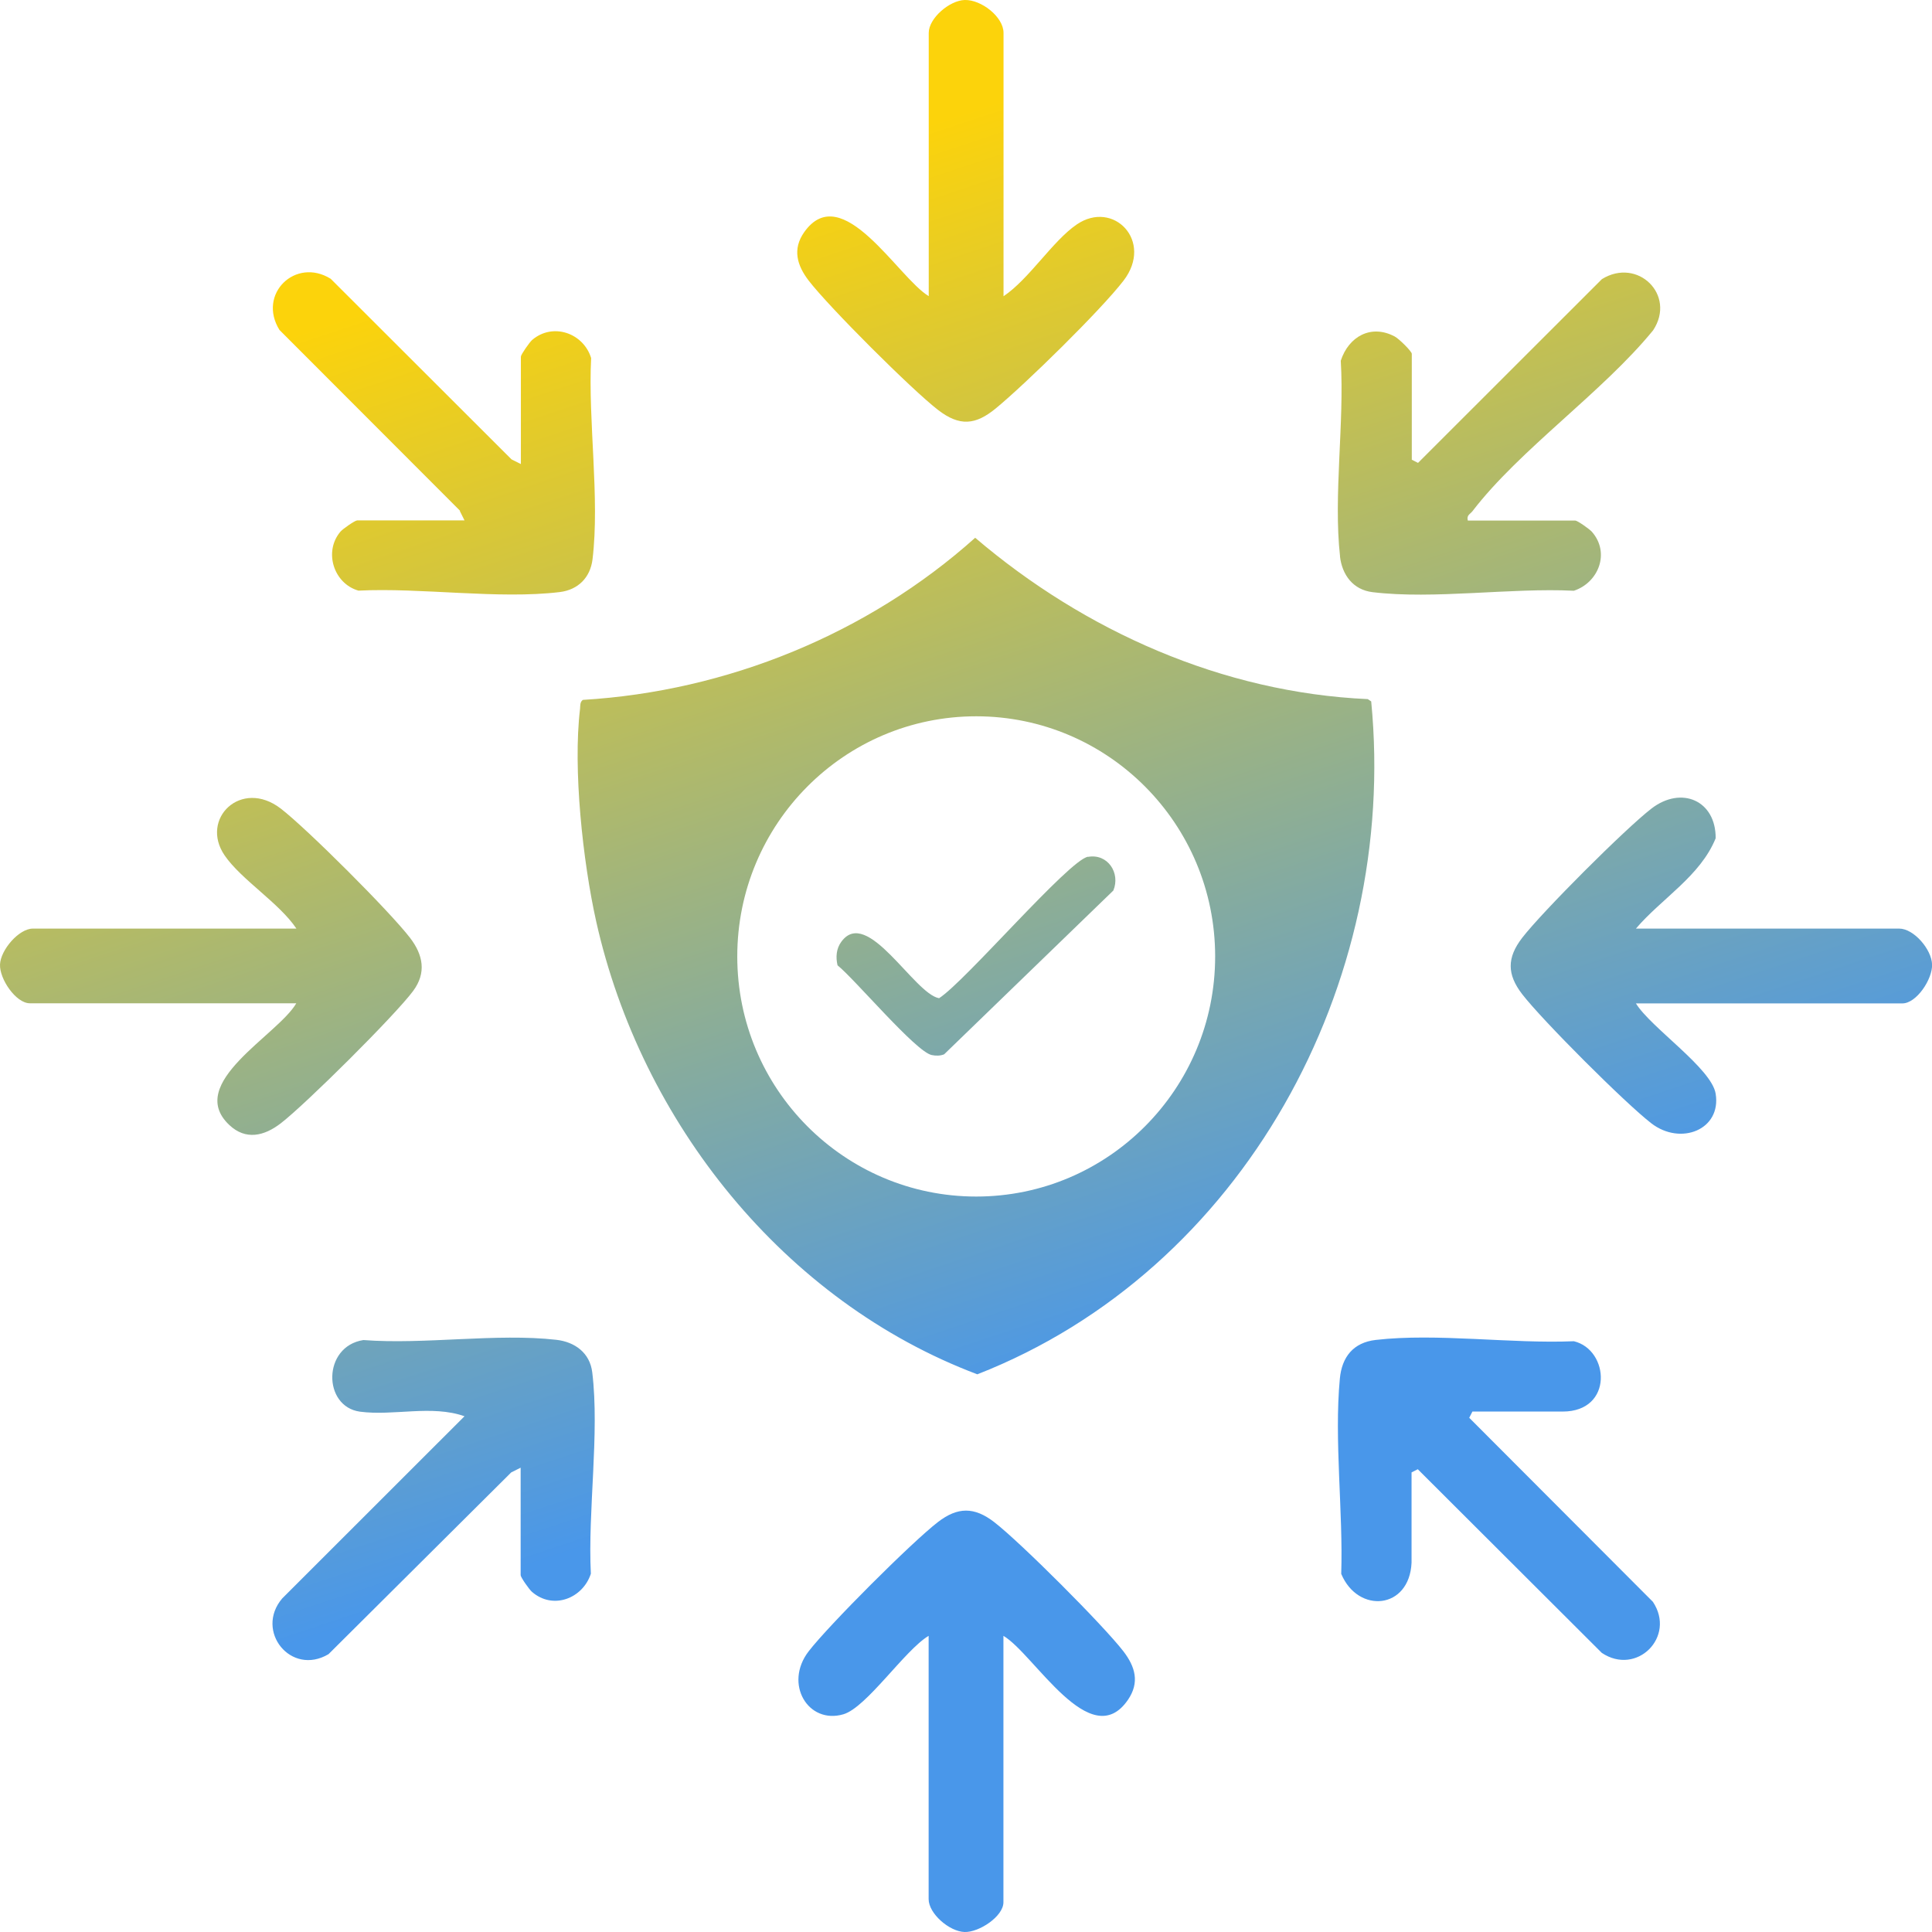 <svg width="97" height="97" viewBox="0 0 97 97" fill="none" xmlns="http://www.w3.org/2000/svg">
<path d="M47.09 76.418C48.086 75.652 48.917 75.652 49.913 76.418C51.228 77.432 55.39 81.594 56.404 82.909C57 83.687 57.224 84.471 56.635 85.338C54.754 88.091 51.918 83.033 50.379 82.131V95.508C50.379 96.215 49.159 97.023 48.428 97C47.661 96.976 46.624 96.074 46.624 95.349V82.131C45.427 82.844 43.511 85.727 42.344 86.069C40.575 86.588 39.343 84.542 40.599 82.909C41.613 81.594 45.775 77.432 47.09 76.418ZM18.245 67.28C21.311 67.516 24.931 66.926 27.932 67.268C28.863 67.374 29.619 67.923 29.736 68.907C30.108 71.973 29.506 75.864 29.665 79.012C29.264 80.25 27.767 80.845 26.706 79.92C26.565 79.796 26.14 79.19 26.14 79.083V73.689L25.668 73.924L16.494 83.051C14.608 84.17 12.781 81.889 14.166 80.256L23.321 71.106C21.677 70.523 19.76 71.1 18.074 70.876C16.2 70.622 16.182 67.599 18.245 67.28ZM69.072 67.274C72.126 66.921 75.894 67.474 79.019 67.339C80.811 67.769 81.017 70.87 78.458 70.87H73.925L73.766 71.183L82.986 80.421C84.16 82.178 82.172 84.159 80.421 82.986L71.183 73.766L70.87 73.925V78.458C70.764 80.81 68.182 81.034 67.339 79.019C67.439 75.894 66.98 72.297 67.269 69.226C67.369 68.129 67.946 67.404 69.072 67.274ZM48.961 27C54.462 31.691 61.387 34.771 68.664 35.1H68.671L68.844 35.216C70.222 49.405 62.406 63.781 49.069 69C39.362 65.34 32.188 56.338 29.931 46.254C29.264 43.258 28.758 38.599 29.123 35.583C29.136 35.422 29.116 35.242 29.264 35.139C36.496 34.707 43.562 31.833 48.961 27ZM49.012 35.963C42.389 35.963 37.016 41.363 37.016 48.02C37.016 54.676 42.389 60.075 49.012 60.075C55.635 60.075 61.009 54.676 61.009 48.02C61.009 41.363 55.635 35.963 49.012 35.963ZM11.279 42.949C10.018 41.11 12.111 39.07 14.098 40.597C15.413 41.611 19.575 45.767 20.589 47.088C21.249 47.949 21.414 48.851 20.742 49.753L20.748 49.747C19.828 50.985 15.348 55.435 14.098 56.397C13.267 57.039 12.335 57.263 11.51 56.48C9.287 54.381 13.938 51.987 14.876 50.372H1.499C0.798 50.372 -0.034 49.145 0.001 48.42C0.031 47.695 0.945 46.622 1.652 46.622H14.882C14.015 45.331 12.111 44.164 11.279 42.949ZM82.913 40.597C84.422 39.435 86.155 40.196 86.138 42.088C85.365 43.992 83.426 45.107 82.135 46.622H95.353C96.084 46.622 96.98 47.659 97.004 48.426C97.028 49.157 96.225 50.378 95.512 50.378H82.135C82.878 51.592 85.931 53.632 86.138 54.911C86.433 56.715 84.387 57.534 82.913 56.402C81.598 55.388 77.436 51.227 76.422 49.912C75.656 48.916 75.656 48.084 76.422 47.088C77.436 45.773 81.599 41.611 82.913 40.597ZM54.63 43.02C55.618 42.846 56.261 43.834 55.898 44.71L47.403 52.934C47.2 53.015 46.995 53.014 46.778 52.971C45.975 52.802 42.923 49.166 42.05 48.465C41.954 48.052 41.986 47.626 42.241 47.282C43.541 45.493 45.892 49.897 47.148 50.117C48.454 49.285 53.661 43.183 54.623 43.014L54.63 43.02ZM80.427 14.014C82.219 12.905 84.171 14.809 82.998 16.584C80.463 19.691 76.306 22.562 73.93 25.663C73.806 25.822 73.624 25.864 73.695 26.135H79.089C79.195 26.135 79.802 26.56 79.926 26.701C80.851 27.756 80.256 29.253 79.018 29.66C75.87 29.501 71.979 30.103 68.913 29.731C67.934 29.613 67.381 28.864 67.275 27.927L67.28 27.933C66.939 24.902 67.504 21.212 67.316 18.111C67.71 16.897 68.837 16.26 70.028 16.896C70.234 17.003 70.882 17.64 70.882 17.764V23.081L71.195 23.24L80.427 14.014ZM14.031 16.566C12.911 14.762 14.839 12.9 16.602 13.996L25.682 23.064L26.152 23.299V17.904C26.154 17.803 26.578 17.191 26.719 17.067C27.762 16.177 29.296 16.726 29.679 17.976C29.52 21.13 30.12 25.015 29.749 28.08C29.637 29 29.024 29.613 28.105 29.726C25.033 30.097 21.147 29.495 17.999 29.654C16.761 29.306 16.237 27.703 17.091 26.695C17.209 26.554 17.823 26.129 17.929 26.129H23.323L23.087 25.657L23.099 25.645L14.031 16.566ZM48.433 -2.18113e-05C49.27 -0.024 50.384 0.849 50.384 1.65V14.874C51.675 14.007 52.842 12.104 54.057 11.272C55.896 10.011 57.936 12.104 56.409 14.091C55.265 15.577 51.493 19.273 49.995 20.505C48.975 21.342 48.18 21.418 47.095 20.581C45.78 19.567 41.618 15.412 40.604 14.091C40.014 13.324 39.778 12.51 40.373 11.661C42.272 8.961 45.09 13.948 46.629 14.868V1.65C46.629 0.919 47.666 0.024 48.433 -2.18113e-05Z" fill="url(#paint0_linear_55_45206)"/>
<defs>
<linearGradient id="paint0_linear_55_45206" x1="48.503" y1="5.574" x2="68.186" y2="64.841" gradientUnits="userSpaceOnUse">
<stop stop-color="#FCD30B"/>
<stop offset="1" stop-color="#4997EA"/>
</linearGradient>
</defs>
</svg>
